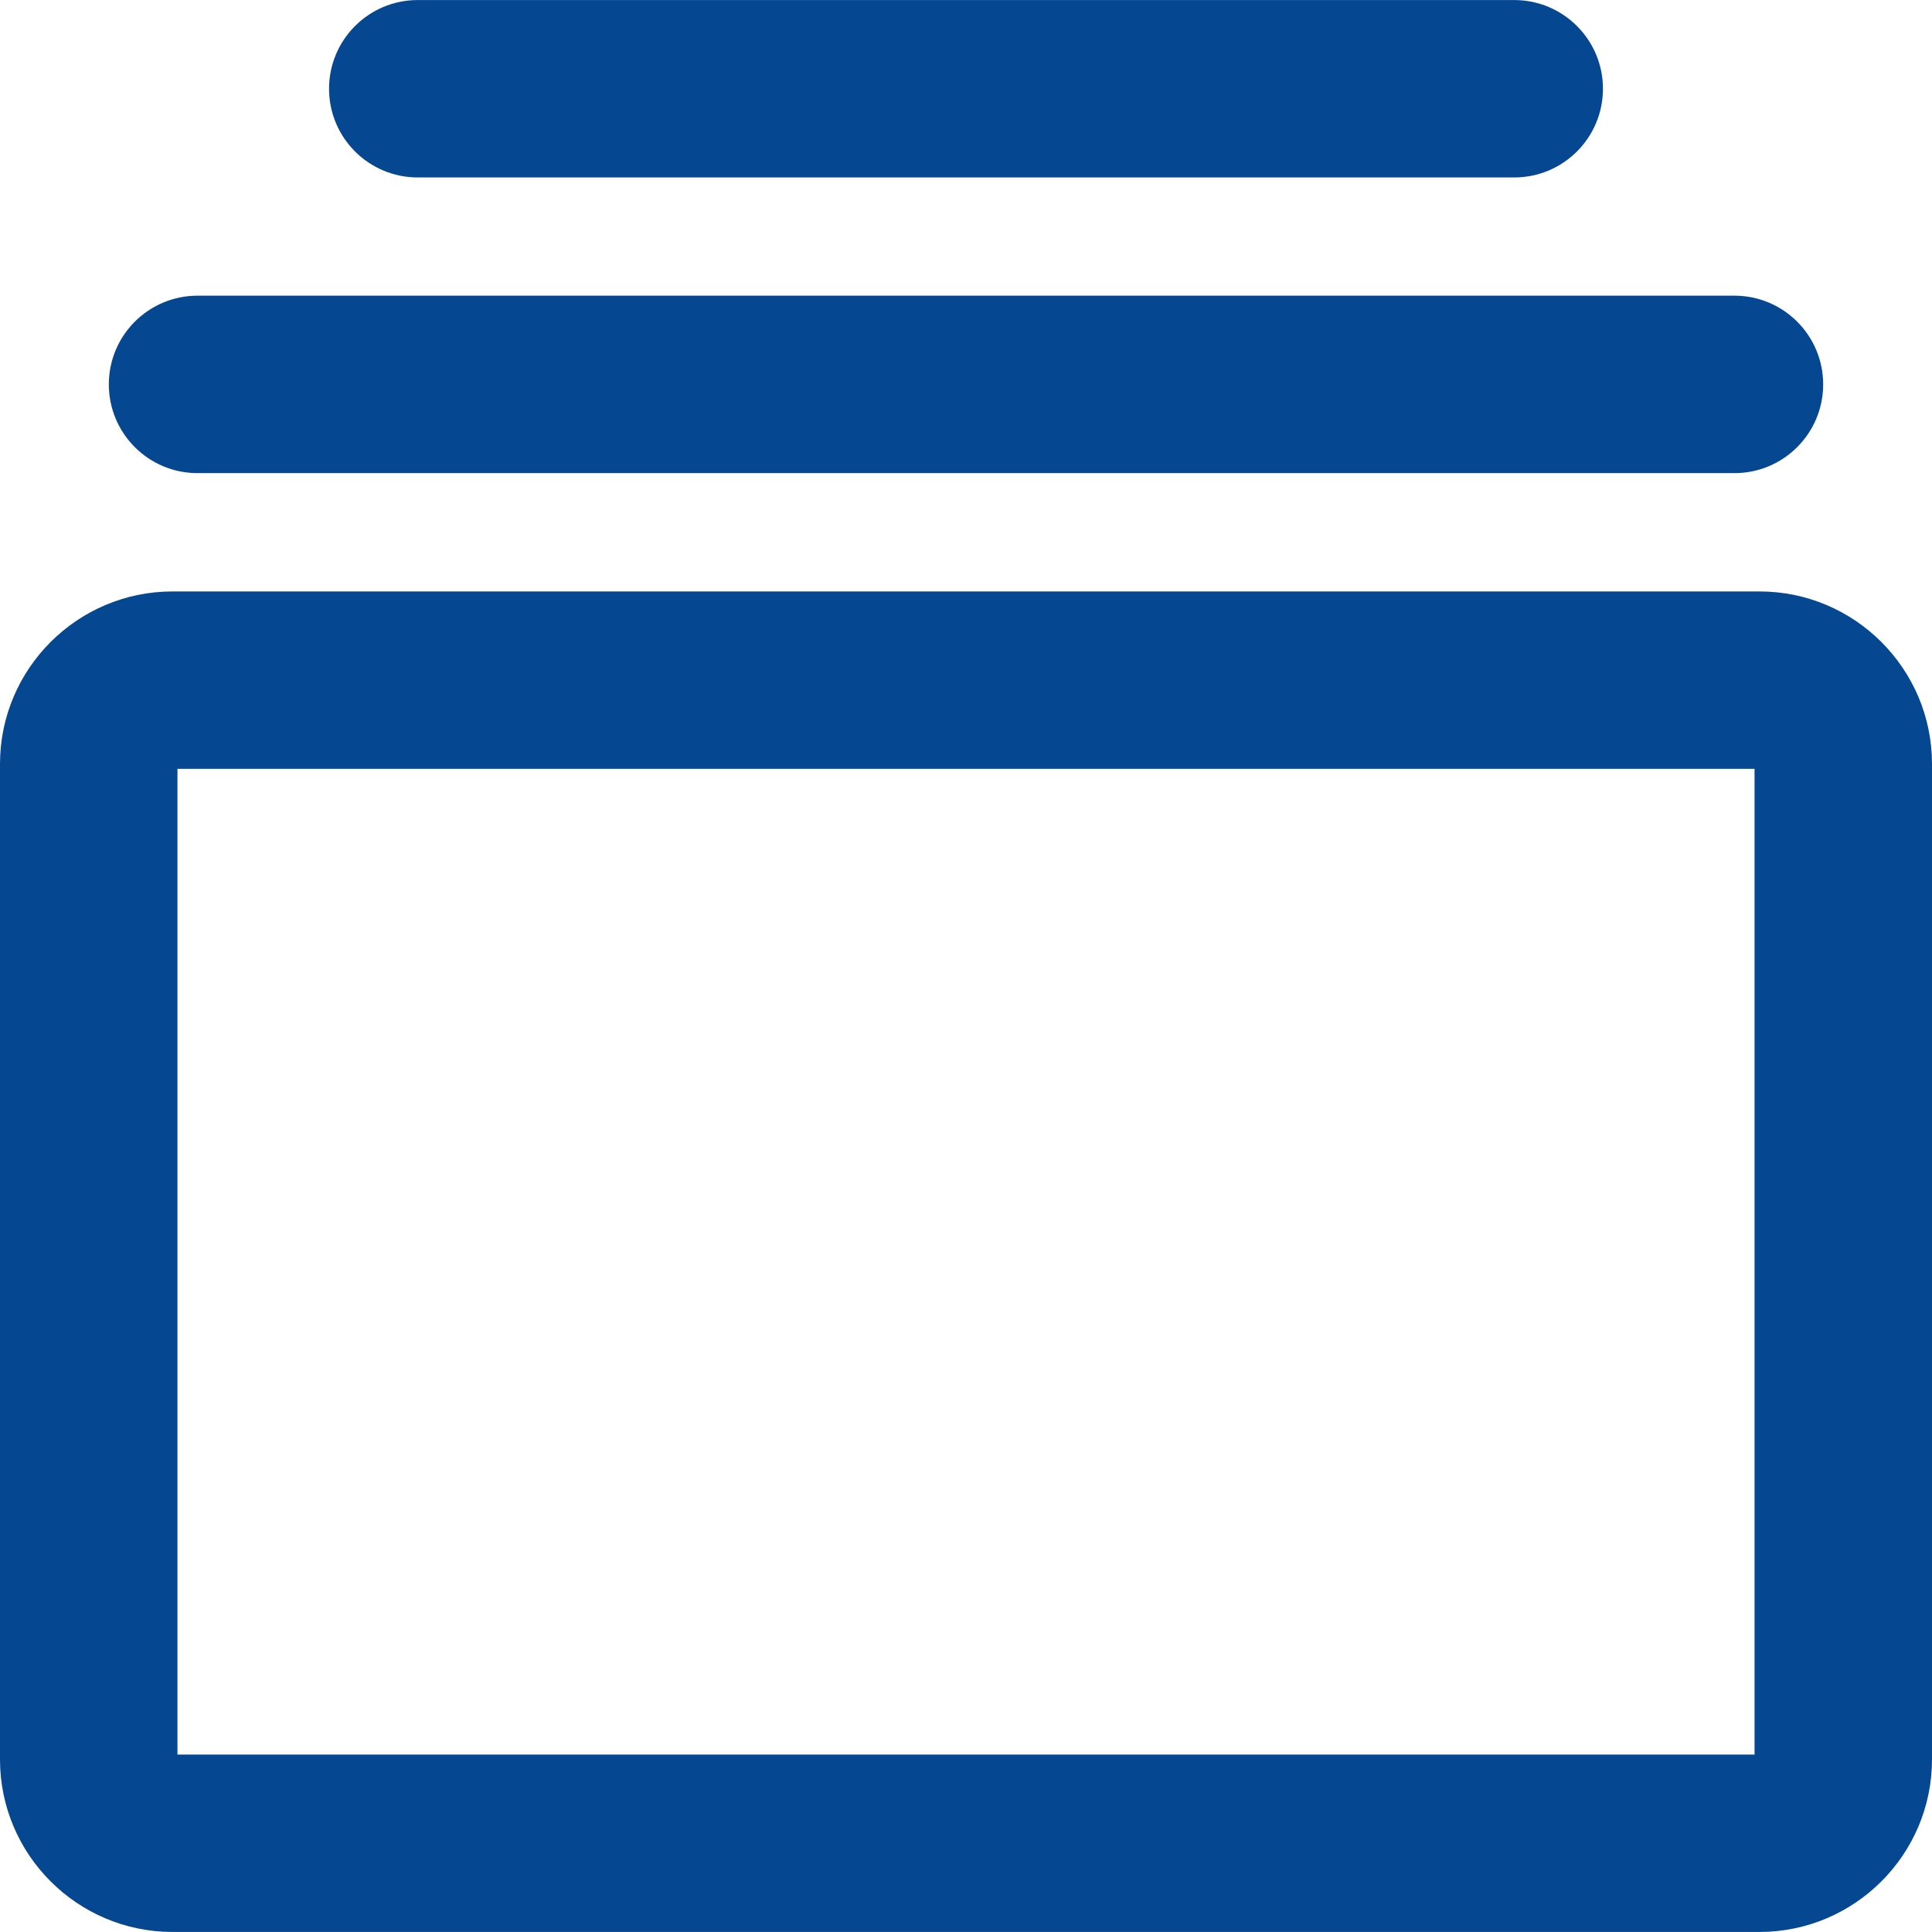 <!DOCTYPE svg PUBLIC "-//W3C//DTD SVG 1.1//EN" "http://www.w3.org/Graphics/SVG/1.1/DTD/svg11.dtd">
<!-- Uploaded to: SVG Repo, www.svgrepo.com, Transformed by: SVG Repo Mixer Tools -->
<svg height="800px" width="800px" version="1.1" id="Capa_1" xmlns="http://www.w3.org/2000/svg" xmlns:xlink="http://www.w3.org/1999/xlink" viewBox="0 0 48.875 48.875" xml:space="preserve" fill="#064792">
<g id="SVGRepo_bgCarrier" stroke-width="0"/>
<g id="SVGRepo_tracerCarrier" stroke-linecap="round" stroke-linejoin="round"/>
<g id="SVGRepo_iconCarrier"> <g> <g> <g> <path style="fill:#064792;" d="M44.51,48.874H4.365C1.958,48.874,0,46.916,0,44.51V19.326c0-2.407,1.958-4.364,4.365-4.364H44.51 c2.407,0,4.365,1.958,4.365,4.364V44.51C48.875,46.917,46.917,48.874,44.51,48.874z M4.489,44.386h39.897V19.45H4.489V44.386z"/> </g> <g> <path style="fill:#064792;" d="M43.878,11.969H4.997c-1.24,0-2.244-1.005-2.244-2.245c0-1.239,1.004-2.244,2.244-2.244h38.881 c1.239,0,2.244,1.005,2.244,2.244C46.122,10.964,45.117,11.969,43.878,11.969z"/> </g> <g> <path style="fill:#064792;" d="M38.306,4.489H10.568c-1.24,0-2.244-1.005-2.244-2.244s1.004-2.244,2.244-2.244h27.738 c1.24,0,2.245,1.005,2.245,2.244S39.546,4.489,38.306,4.489z"/> </g> </g> </g> </g>
</svg>
